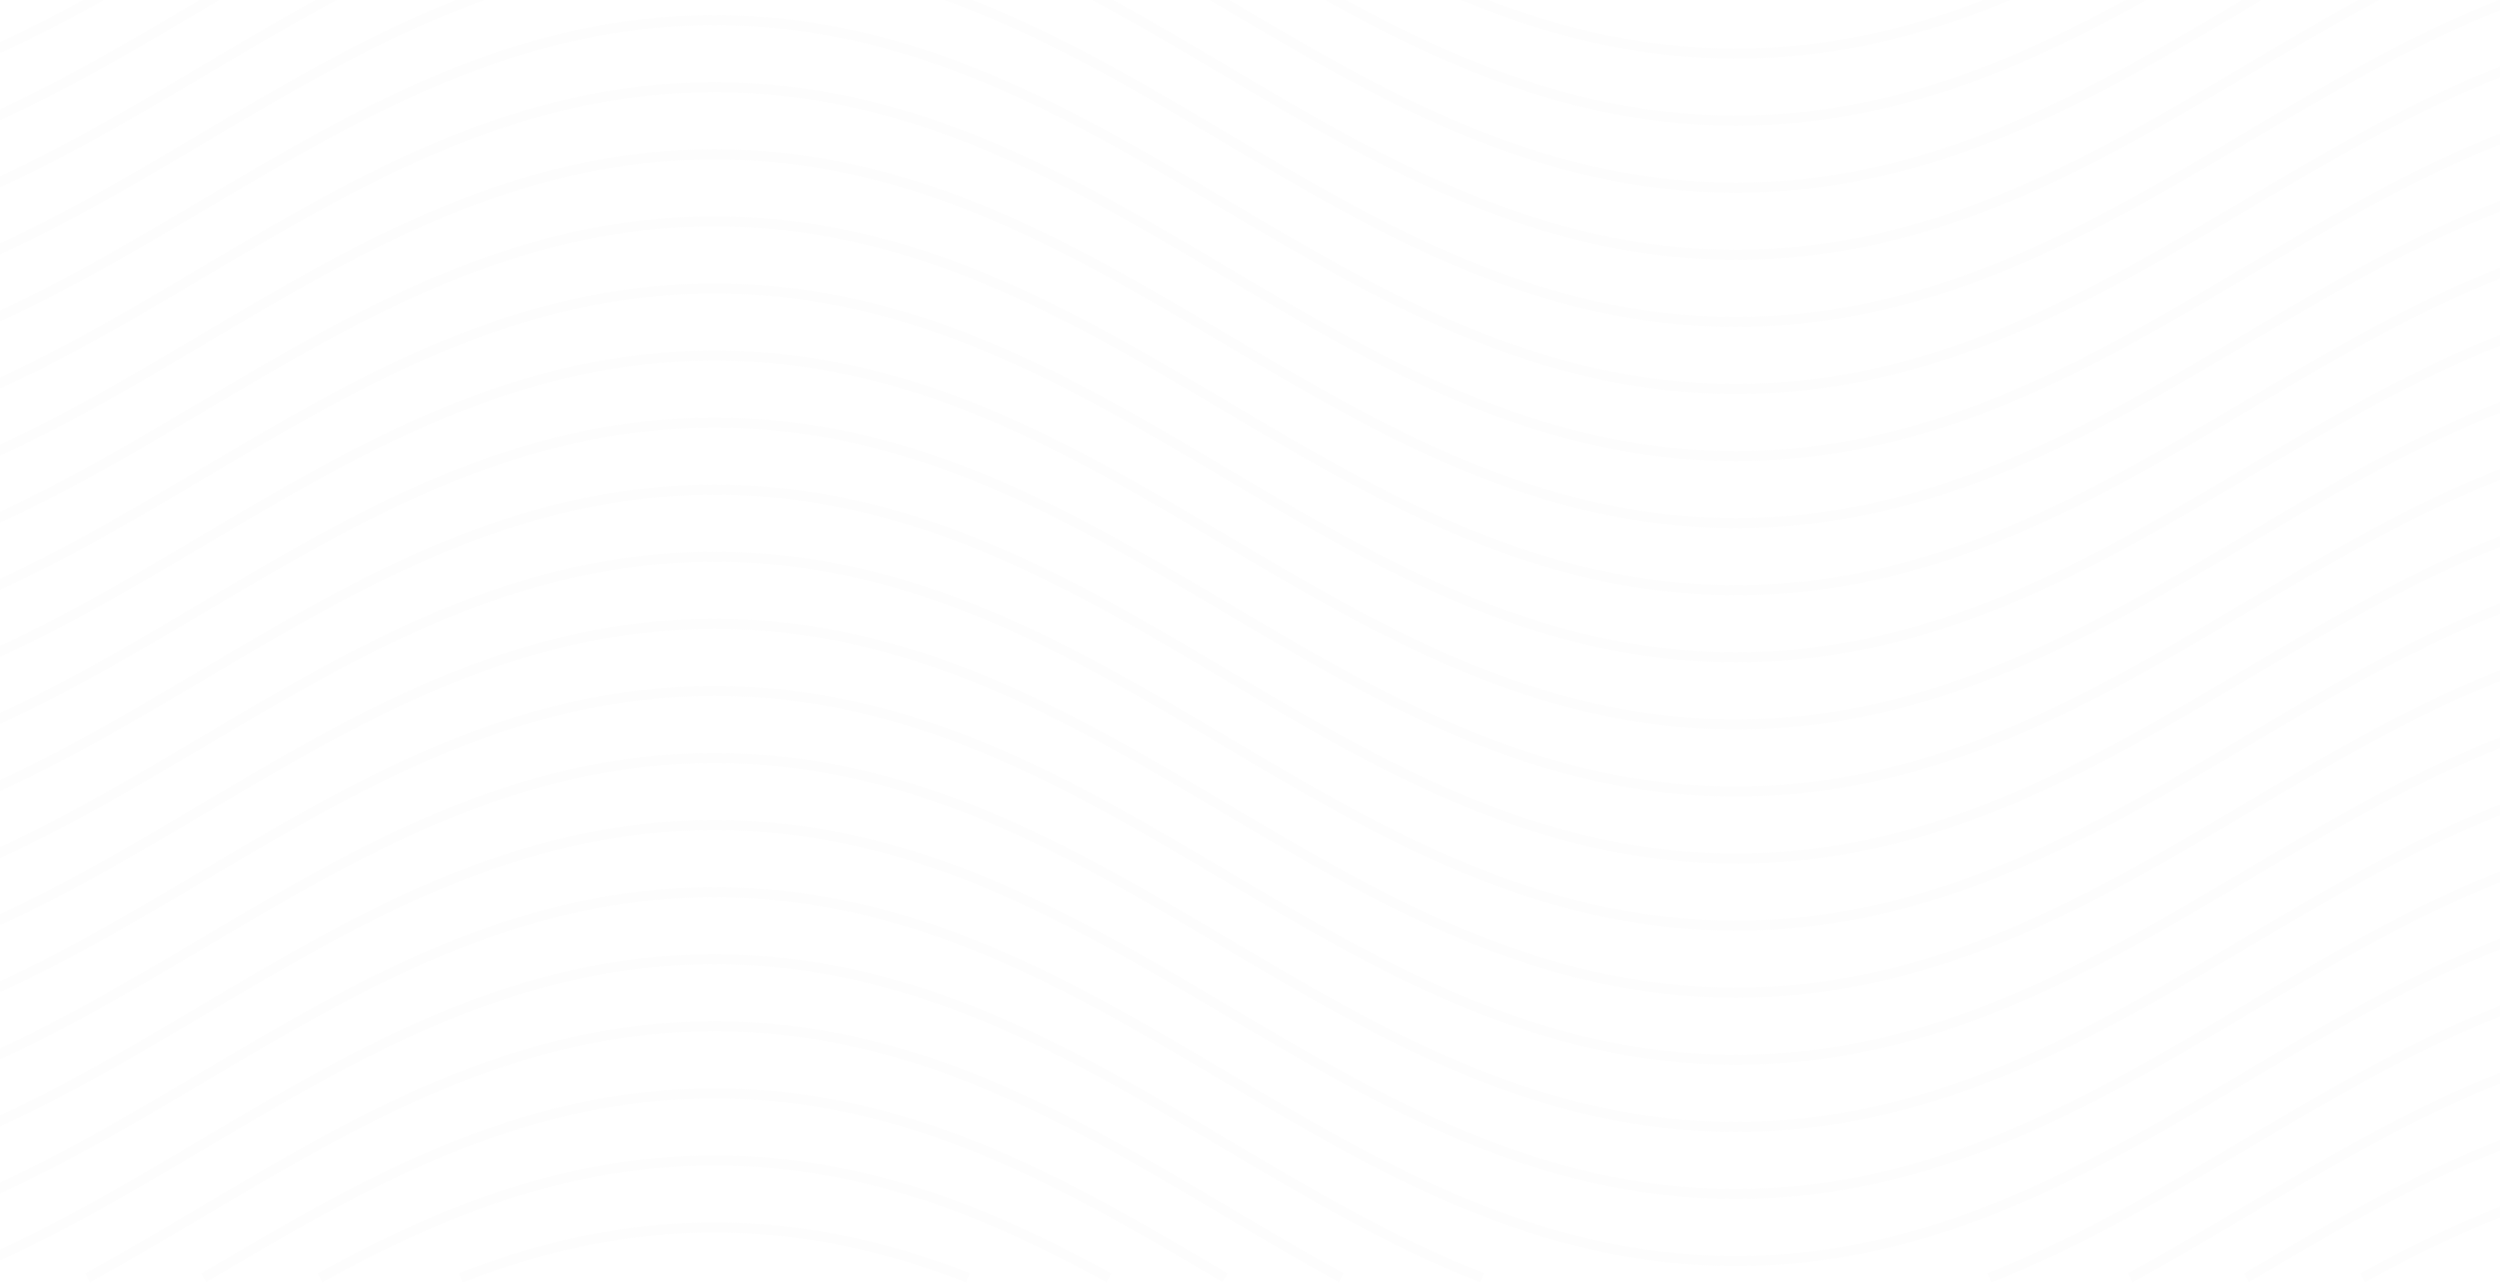 <svg width="375" height="193" viewBox="0 0 375 193" fill="none" xmlns="http://www.w3.org/2000/svg">
<g opacity="0.05">
<path d="M144.93 192.37C132.02 187.33 119.67 184.87 107.17 184.87C94.67 184.87 82.32 187.32 69.41 192.37L68.86 190.97C81.95 185.86 94.48 183.37 107.17 183.37C119.86 183.37 132.39 185.86 145.48 190.97L144.93 192.37Z" fill="#D4D4D4"/>
<path d="M472.37 192.33C456.53 183.67 437.16 174.81 413.56 174.81C389.96 174.81 370.59 183.66 354.75 192.33L354.03 191.01C370.03 182.26 389.62 173.31 413.56 173.31C437.5 173.31 457.09 182.26 473.09 191.01" fill="#D4D4D4"/>
<path d="M165.98 192.33C150.14 183.67 130.77 174.81 107.17 174.81C83.57 174.81 64.2 183.66 48.36 192.33L47.64 191.01C63.64 182.26 83.23 173.31 107.17 173.31C131.11 173.31 150.7 182.26 166.7 191.01L165.98 192.33Z" fill="#D4D4D4"/>
<path d="M489.78 192.32C466.92 178.77 443.27 164.75 413.56 164.75C383.85 164.75 360.21 178.76 337.35 192.32L336.59 191.03C359.63 177.38 383.45 163.26 413.57 163.26C443.69 163.26 467.51 177.38 490.55 191.03" fill="#D4D4D4"/>
<path d="M183.39 192.32C160.52 178.77 136.88 164.75 107.18 164.75C77.47 164.75 53.83 178.76 30.97 192.31L30.21 191.02C53.25 177.37 77.07 163.25 107.19 163.25C137.31 163.25 161.13 177.37 184.16 191.02L183.39 192.32Z" fill="#D4D4D4"/>
<path d="M489.78 182.26C466.91 168.71 443.27 154.69 413.56 154.69C383.85 154.69 360.21 168.7 337.35 182.26C331.67 185.63 325.79 189.11 319.9 192.33L319.18 191.01C325.04 187.8 330.91 184.32 336.59 180.96C359.63 167.3 383.45 153.18 413.57 153.18C443.69 153.18 467.51 167.3 490.55 180.96" fill="#D4D4D4"/>
<path d="M200.84 192.33C194.95 189.11 189.07 185.63 183.39 182.25C160.53 168.7 136.88 154.68 107.18 154.68C77.47 154.68 53.83 168.69 30.96 182.25C25.27 185.62 19.39 189.1 13.51 192.33L12.79 191.01C18.66 187.8 24.52 184.32 30.2 180.96C53.24 167.3 77.06 153.18 107.18 153.18C137.3 153.18 161.12 167.3 184.16 180.95C189.83 184.31 195.7 187.79 201.57 191L200.84 192.33Z" fill="#D4D4D4"/>
<path d="M489.78 172.2C466.91 158.65 443.27 144.63 413.56 144.63C383.85 144.63 360.21 158.64 337.35 172.19C325.02 179.5 312.26 187.06 298.68 192.37L298.13 190.97C311.6 185.71 324.3 178.18 336.59 170.9C359.63 157.24 383.45 143.13 413.57 143.13C443.69 143.13 467.51 157.25 490.55 170.91" fill="#D4D4D4"/>
<path d="M222.06 192.37C208.47 187.06 195.72 179.5 183.39 172.19C160.53 158.64 136.88 144.62 107.17 144.62C77.46 144.62 53.82 158.63 30.96 172.18C18.71 179.44 6.04 186.95 -7.45 192.25L-8 190.87C5.37 185.61 17.99 178.14 30.19 170.9C53.23 157.25 77.05 143.13 107.17 143.13C137.29 143.13 161.11 157.25 184.15 170.9C196.43 178.18 209.13 185.71 222.6 190.97L222.06 192.37Z" fill="#D4D4D4"/>
<path d="M260.37 189.91C230.25 189.91 206.43 175.79 183.39 162.14C160.53 148.59 136.88 134.57 107.18 134.57C77.47 134.57 53.83 148.58 30.97 162.13C18.72 169.39 6.05 176.9 -7.44 182.2L-8 180.81C5.37 175.55 17.99 168.08 30.19 160.84C53.23 147.19 77.05 133.07 107.17 133.07C137.29 133.07 161.11 147.19 184.15 160.84C207.01 174.39 230.66 188.41 260.36 188.41C290.06 188.41 313.71 174.4 336.57 160.84C359.61 147.19 383.43 133.07 413.55 133.07V134.57C383.84 134.57 360.2 148.58 337.34 162.14C314.31 175.79 290.48 189.91 260.37 189.91Z" fill="#D4D4D4"/>
<path d="M260.37 179.85C230.25 179.85 206.43 165.73 183.39 152.07C160.53 138.52 136.88 124.5 107.18 124.5C77.47 124.5 53.83 138.51 30.97 152.07C18.72 159.33 6.05 166.84 -7.44 172.14L-8 170.75C5.37 165.49 17.99 158.01 30.19 150.78C53.23 137.12 77.05 123 107.17 123C137.29 123 161.11 137.12 184.15 150.78C207.01 164.33 230.66 178.35 260.36 178.35C290.06 178.35 313.71 164.34 336.57 150.78C359.61 137.12 383.43 123 413.55 123V124.5C383.84 124.5 360.2 138.51 337.34 152.07C314.31 165.73 290.48 179.85 260.37 179.85Z" fill="#D4D4D4"/>
<path d="M260.37 169.79C230.25 169.79 206.43 155.67 183.39 142.02C160.53 128.47 136.88 114.45 107.18 114.45C77.47 114.45 53.83 128.46 30.97 142.01C18.72 149.27 6.05 156.78 -7.44 162.08L-8 160.69C5.37 155.43 17.99 147.96 30.19 140.72C53.23 127.07 77.05 112.95 107.17 112.95C137.29 112.95 161.11 127.07 184.15 140.72C207.01 154.27 230.66 168.29 260.36 168.29C290.06 168.29 313.71 154.28 336.57 140.72C359.61 127.07 383.43 112.95 413.55 112.95V114.45C383.84 114.45 360.2 128.46 337.34 142.02C314.31 155.67 290.48 169.79 260.37 169.79Z" fill="#D4D4D4"/>
<path d="M260.37 159.72C230.25 159.72 206.43 145.6 183.39 131.95C160.53 118.4 136.88 104.38 107.18 104.38C77.47 104.38 53.83 118.39 30.97 131.94C18.72 139.2 6.05 146.71 -7.44 152.01L-8 150.63C5.37 145.37 17.99 137.9 30.19 130.66C53.23 117.01 77.05 102.89 107.17 102.89C137.29 102.89 161.11 117.01 184.15 130.66C207.01 144.21 230.66 158.23 260.36 158.23C290.06 158.23 313.71 144.22 336.57 130.66C359.61 117.01 383.43 102.89 413.55 102.89V104.39C383.84 104.39 360.2 118.4 337.34 131.96C314.31 145.6 290.48 159.72 260.37 159.72Z" fill="#D4D4D4"/>
<path d="M260.37 149.66C230.25 149.66 206.43 135.54 183.39 121.89C160.53 108.34 136.88 94.33 107.18 94.33C77.47 94.33 53.83 108.34 30.97 121.89C18.72 129.15 6.05 136.66 -7.44 141.96L-8 140.56C5.37 135.3 17.99 127.83 30.19 120.59C53.23 106.94 77.05 92.82 107.17 92.82C137.29 92.82 161.11 106.94 184.15 120.59C207.01 134.14 230.66 148.15 260.36 148.15C290.06 148.15 313.71 134.14 336.57 120.59C359.61 106.93 383.43 92.82 413.55 92.82V94.32C383.84 94.32 360.2 108.33 337.34 121.88C314.31 135.54 290.48 149.66 260.37 149.66Z" fill="#D4D4D4"/>
<path d="M260.37 139.6C230.25 139.6 206.43 125.48 183.39 111.83C160.53 98.28 136.88 84.26 107.18 84.26C77.47 84.26 53.83 98.27 30.97 111.82C18.7 119.09 6.03 126.6 -7.45 131.9L-8 130.5C5.37 125.24 17.99 117.77 30.19 110.53C53.23 96.88 77.05 82.76 107.17 82.76C137.29 82.76 161.11 96.88 184.15 110.53C207.01 124.08 230.66 138.1 260.36 138.1C290.06 138.1 313.71 124.09 336.57 110.53C359.61 96.88 383.43 82.76 413.55 82.76V84.26C383.84 84.26 360.2 98.27 337.34 111.83C314.31 125.48 290.48 139.6 260.37 139.6Z" fill="#D4D4D4"/>
<path d="M260.37 129.54C230.25 129.54 206.43 115.42 183.39 101.77C160.53 88.22 136.88 74.21 107.18 74.21C77.47 74.21 53.83 88.22 30.97 101.77C18.72 109.03 6.05 116.54 -7.44 121.84L-8 120.44C5.37 115.18 17.99 107.71 30.19 100.47C53.23 86.82 77.05 72.7 107.17 72.7C137.29 72.7 161.11 86.82 184.15 100.47C207.01 114.02 230.66 128.03 260.36 128.03C290.06 128.03 313.71 114.02 336.57 100.47C359.61 86.81 383.43 72.7 413.55 72.7V74.2C383.84 74.2 360.2 88.21 337.34 101.76C314.31 115.42 290.48 129.54 260.37 129.54Z" fill="#D4D4D4"/>
<path d="M260.37 119.48C230.25 119.48 206.43 105.36 183.39 91.71C160.53 78.16 136.88 64.14 107.18 64.14C77.47 64.14 53.83 78.15 30.97 91.7C18.72 98.96 6.05 106.47 -7.44 111.77L-8 110.38C5.37 105.12 17.99 97.65 30.19 90.41C53.23 76.76 77.05 62.64 107.17 62.64C137.29 62.64 161.11 76.76 184.15 90.41C207.01 103.96 230.66 117.98 260.36 117.98C290.06 117.98 313.71 103.97 336.57 90.41C359.61 76.76 383.43 62.64 413.55 62.64V64.14C383.84 64.14 360.2 78.15 337.34 91.71C314.31 105.36 290.48 119.48 260.37 119.48Z" fill="#D4D4D4"/>
<path d="M260.37 109.42C230.25 109.42 206.43 95.3 183.39 81.65C160.53 68.1 136.88 54.08 107.18 54.08C77.47 54.08 53.83 68.09 30.97 81.64C18.72 88.9 6.05 96.41 -7.44 101.71L-8 100.32C5.37 95.06 17.99 87.59 30.19 80.35C53.23 66.7 77.05 52.58 107.17 52.58C137.29 52.58 161.11 66.7 184.15 80.35C207.01 93.9 230.66 107.92 260.36 107.92C290.06 107.92 313.71 93.91 336.57 80.35C359.61 66.7 383.43 52.58 413.55 52.58V54.08C383.84 54.08 360.2 68.09 337.34 81.65C314.31 95.3 290.48 109.42 260.37 109.42Z" fill="#D4D4D4"/>
<path d="M260.37 99.35C230.25 99.35 206.43 85.23 183.39 71.58C160.53 58.03 136.88 44.02 107.18 44.02C77.47 44.02 53.83 58.03 30.97 71.58C18.72 78.84 6.05 86.35 -7.44 91.65L-8 90.26C5.37 85 17.99 77.52 30.19 70.29C53.23 56.64 77.05 42.52 107.17 42.52C137.29 42.52 161.11 56.64 184.15 70.29C207.01 83.84 230.66 97.85 260.36 97.85C290.06 97.85 313.71 83.84 336.57 70.29C359.61 56.63 383.43 42.52 413.55 42.52V44.02C383.84 44.02 360.2 58.03 337.34 71.58C314.31 85.23 290.48 99.35 260.37 99.35Z" fill="#D4D4D4"/>
<path d="M260.37 89.29C230.25 89.29 206.43 75.17 183.39 61.52C160.53 47.97 136.88 33.95 107.18 33.95C77.47 33.95 53.83 47.96 30.97 61.51C18.72 68.77 6.05 76.28 -7.44 81.58L-8 80.19C5.37 74.93 17.99 67.45 30.19 60.22C53.23 46.57 77.05 32.45 107.17 32.45C137.29 32.45 161.11 46.57 184.15 60.22C207.01 73.77 230.66 87.79 260.36 87.79C290.06 87.79 313.71 73.78 336.57 60.22C359.61 46.57 383.43 32.45 413.55 32.45V33.95C383.84 33.95 360.2 47.96 337.34 61.52C314.31 75.17 290.48 89.29 260.37 89.29Z" fill="#D4D4D4"/>
<path d="M260.37 79.23C230.25 79.23 206.43 65.11 183.39 51.46C160.53 37.91 136.88 23.9 107.18 23.9C77.47 23.9 53.83 37.91 30.97 51.46C18.72 58.72 6.05 66.23 -7.44 71.53L-8 70.13C5.37 64.87 17.99 57.4 30.19 50.16C53.23 36.51 77.05 22.39 107.17 22.39C137.29 22.39 161.11 36.51 184.15 50.16C207.01 63.71 230.66 77.72 260.36 77.72C290.06 77.72 313.71 63.71 336.57 50.16C359.61 36.51 383.43 22.39 413.55 22.39V23.89C383.84 23.89 360.2 37.9 337.34 51.45C314.31 65.11 290.48 79.23 260.37 79.23Z" fill="#D4D4D4"/>
<path d="M260.37 69.17C230.25 69.17 206.43 55.05 183.39 41.4C160.53 27.85 136.88 13.83 107.18 13.83C77.47 13.83 53.83 27.84 30.97 41.39C18.72 48.65 6.05 56.16 -7.44 61.46L-8 60.07C5.37 54.81 17.99 47.33 30.19 40.1C53.23 26.45 77.05 12.33 107.17 12.33C137.29 12.33 161.11 26.45 184.15 40.1C207.01 53.65 230.66 67.67 260.36 67.67C290.06 67.67 313.71 53.66 336.57 40.1C359.61 26.44 383.43 12.33 413.55 12.33V13.83C383.84 13.83 360.2 27.84 337.34 41.4C314.31 55.05 290.48 69.17 260.37 69.17Z" fill="#D4D4D4"/>
<path d="M260.37 59.11C230.25 59.11 206.43 44.99 183.39 31.34C160.53 17.79 136.88 3.77 107.18 3.77C77.47 3.77 53.83 17.78 30.97 31.34C18.7 38.59 6.03 46.1 -7.45 51.4L-8 50.01C5.37 44.75 17.99 37.28 30.19 30.04C53.23 16.39 77.05 2.27 107.17 2.27C137.29 2.27 161.11 16.39 184.15 30.04C207.01 43.59 230.66 57.6 260.36 57.6C290.06 57.6 313.71 43.59 336.57 30.04C359.61 16.38 383.43 2.27 413.55 2.27V3.77C383.84 3.77 360.2 17.78 337.34 31.34C314.31 44.99 290.48 59.11 260.37 59.11Z" fill="#D4D4D4"/>
<path d="M260.37 49.04C230.25 49.04 206.43 34.92 183.39 21.27C160.53 7.72 136.88 -6.29 107.18 -6.29C77.47 -6.29 53.83 7.72 30.97 21.27C18.72 28.53 6.05 36.04 -7.44 41.34L-8 39.95C5.37 34.69 17.99 27.22 30.19 19.98C53.23 6.32 77.05 -7.79 107.17 -7.79C137.29 -7.79 161.11 6.33 184.15 19.98C207.01 33.53 230.66 47.55 260.36 47.55C290.06 47.55 313.71 33.54 336.57 19.98C359.61 6.32 383.43 -7.79 413.55 -7.79V-6.29C383.84 -6.29 360.2 7.72 337.34 21.27C314.31 34.93 290.48 49.04 260.37 49.04Z" fill="#D4D4D4"/>
<path d="M260.37 38.98C230.25 38.98 206.43 24.86 183.39 11.21C160.53 -2.34 136.88 -16.35 107.18 -16.35C77.47 -16.35 53.83 -2.34 30.97 11.21C18.72 18.47 6.05 25.98 -7.44 31.28L-8 29.88C5.37 24.62 17.99 17.15 30.19 9.91C53.23 -3.74 77.05 -17.86 107.17 -17.86C137.29 -17.86 161.11 -3.74 184.15 9.91C207.01 23.46 230.66 37.47 260.36 37.47C290.06 37.47 313.71 23.46 336.57 9.91C359.61 -3.74 383.43 -17.86 413.55 -17.86V-16.36C383.84 -16.36 360.2 -2.35 337.34 11.2C314.31 24.86 290.48 38.98 260.37 38.98Z" fill="#D4D4D4"/>
<path d="M260.37 28.92C230.25 28.92 206.43 14.8 183.39 1.15C160.53 -12.4 136.88 -26.41 107.18 -26.41C77.47 -26.41 53.83 -12.4 30.97 1.15C18.72 8.41 6.05 15.92 -7.44 21.22L-8 19.82C5.37 14.56 17.99 7.08 30.19 -0.15C53.23 -13.8 77.05 -27.92 107.17 -27.92C137.29 -27.92 161.11 -13.8 184.15 -0.15C207.01 13.4 230.66 27.41 260.36 27.41C290.06 27.41 313.71 13.4 336.57 -0.15C359.61 -13.81 383.43 -27.92 413.55 -27.92V-26.42C383.84 -26.42 360.2 -12.41 337.34 1.14C314.31 14.8 290.48 28.92 260.37 28.92Z" fill="#D4D4D4"/>
<path d="M260.37 18.86C230.25 18.86 206.43 4.74 183.39 -8.91C160.53 -22.46 136.88 -36.47 107.18 -36.47C77.47 -36.47 53.83 -22.46 30.97 -8.91C18.72 -1.65 6.05 5.86 -7.44 11.16L-8 9.76C5.37 4.5 17.99 -2.97 30.19 -10.21C53.23 -23.86 77.05 -37.98 107.17 -37.98C137.29 -37.98 161.11 -23.86 184.15 -10.21C207.01 3.34 230.66 17.35 260.36 17.35C290.06 17.35 313.71 3.34 336.57 -10.21C359.61 -23.87 383.43 -37.98 413.55 -37.98V-36.48C383.84 -36.48 360.2 -22.47 337.34 -8.92C314.31 4.74 290.48 18.86 260.37 18.86Z" fill="#D4D4D4"/>
<path d="M260.37 8.8C230.25 8.8 206.43 -5.32 183.39 -18.97C160.53 -32.52 136.88 -46.53 107.18 -46.53C77.47 -46.53 53.83 -32.52 30.97 -18.97C18.72 -11.71 6.05 -4.2 -7.44 1.1L-8 -0.3C5.37 -5.56 17.99 -13.03 30.19 -20.27C53.23 -33.92 77.05 -48.04 107.17 -48.04C137.29 -48.04 161.11 -33.92 184.15 -20.27C207.01 -6.72 230.66 7.3 260.36 7.3C290.06 7.3 313.71 -6.71 336.57 -20.27C359.61 -33.93 383.43 -48.04 413.55 -48.04V-46.54C383.84 -46.54 360.2 -32.53 337.34 -18.98C314.31 -5.32 290.48 8.8 260.37 8.8Z" fill="#D4D4D4"/>
</g>
</svg>
